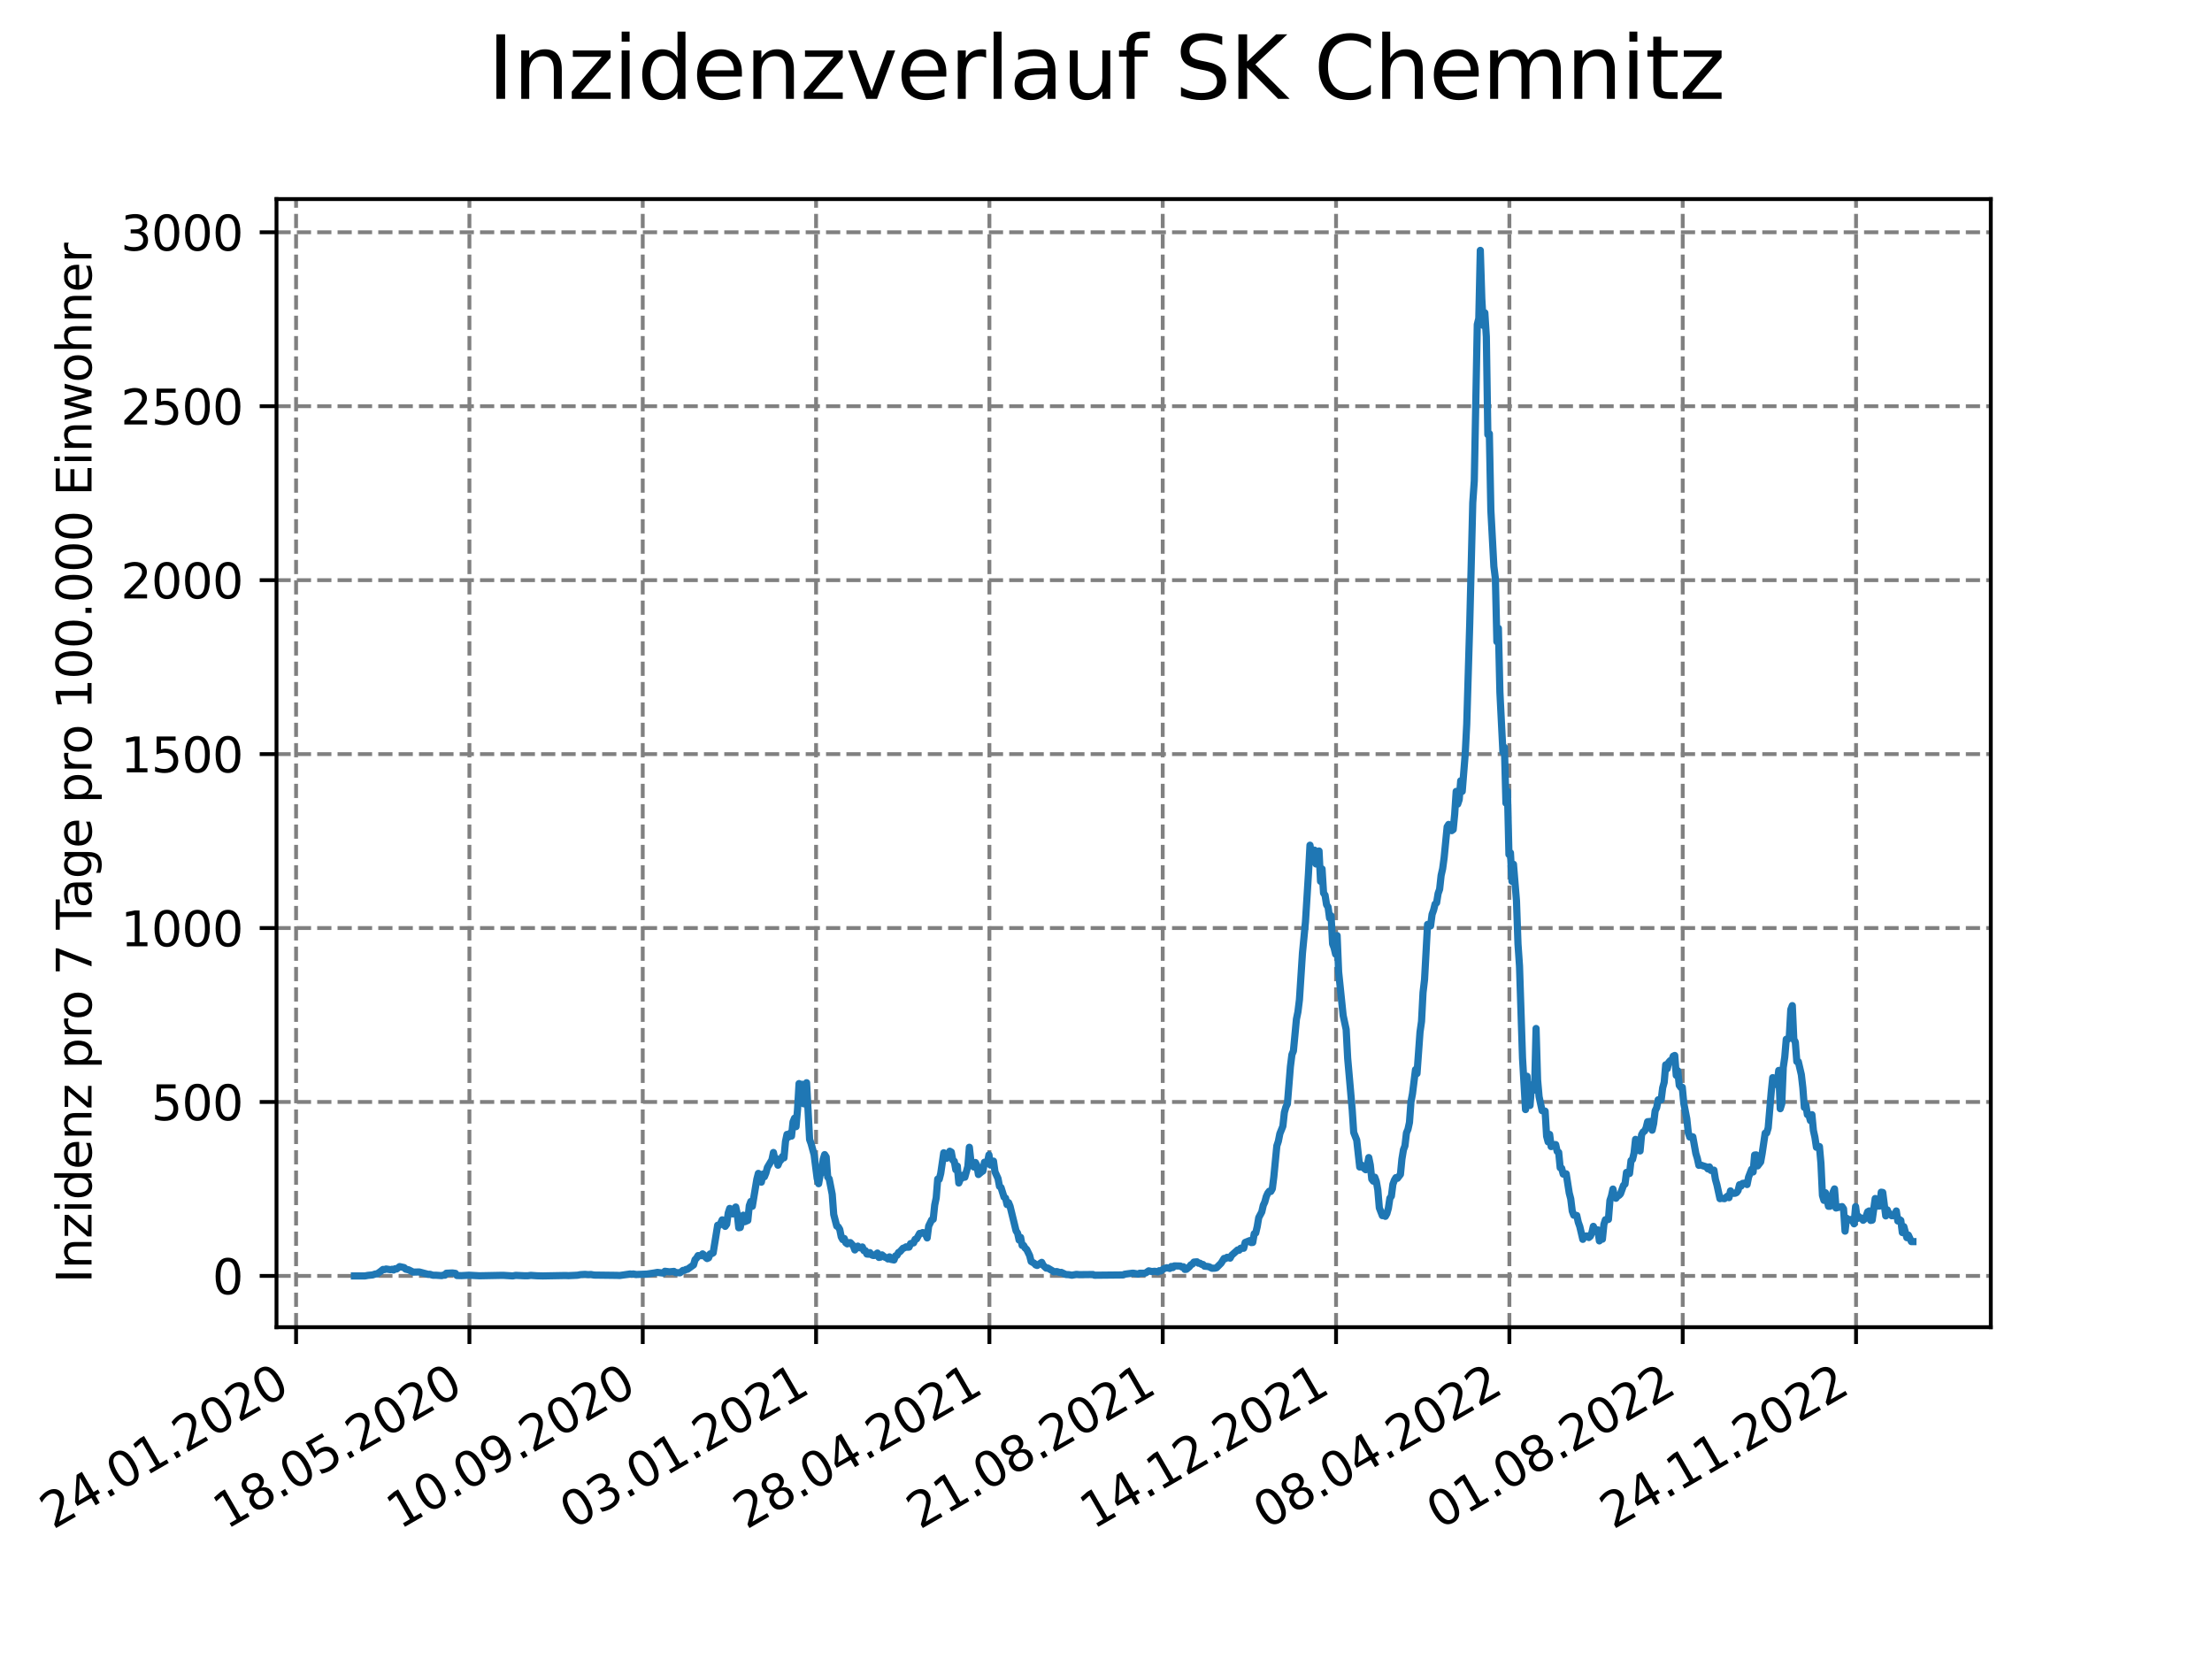 <?xml version="1.0" encoding="utf-8" standalone="no"?>
<!DOCTYPE svg PUBLIC "-//W3C//DTD SVG 1.1//EN"
  "http://www.w3.org/Graphics/SVG/1.1/DTD/svg11.dtd">
<svg xmlns:xlink="http://www.w3.org/1999/xlink" width="460.8pt" height="345.6pt" viewBox="0 0 460.8 345.6" xmlns="http://www.w3.org/2000/svg" version="1.1">
 <defs>
  <style type="text/css">*{stroke-linejoin: round; stroke-linecap: butt}</style>
 </defs>
 <g id="figure_1">
  <g id="patch_1">
   <path d="M 0 345.6 
L 460.8 345.6 
L 460.8 0 
L 0 0 
z
" style="fill: #ffffff"/>
  </g>
  <g id="axes_1">
   <g id="patch_2">
    <path d="M 57.6 276.48 
L 414.72 276.48 
L 414.72 41.472 
L 57.6 41.472 
z
" style="fill: #ffffff"/>
   </g>
   <g id="matplotlib.axis_1">
    <g id="xtick_1">
     <g id="line2d_1">
      <path d="M 61.679 276.48 
L 61.679 41.472 
" clip-path="url(#p77f98600cb)" style="fill: none; stroke-dasharray: 2.96,1.28; stroke-dashoffset: 0; stroke: #808080; stroke-width: 0.8"/>
     </g>
     <g id="line2d_2">
      <defs>
       <path id="m423bd1ee70" d="M 0 0 
L 0 3.5 
" style="stroke: #000000; stroke-width: 0.8"/>
      </defs>
      <g>
       <use xlink:href="#m423bd1ee70" x="61.679" y="276.48" style="stroke: #000000; stroke-width: 0.8"/>
      </g>
     </g>
     <g id="text_1">
      <!-- 24.01.2020 -->
      <g transform="translate(11.054 318.689) rotate(-30) scale(0.1 -0.1)">
       <defs>
        <path id="DejaVuSans-32" d="M 1228 531 
L 3431 531 
L 3431 0 
L 469 0 
L 469 531 
Q 828 903 1448 1529 
Q 2069 2156 2228 2338 
Q 2531 2678 2651 2914 
Q 2772 3150 2772 3378 
Q 2772 3750 2511 3984 
Q 2250 4219 1831 4219 
Q 1534 4219 1204 4116 
Q 875 4013 500 3803 
L 500 4441 
Q 881 4594 1212 4672 
Q 1544 4750 1819 4750 
Q 2544 4750 2975 4387 
Q 3406 4025 3406 3419 
Q 3406 3131 3298 2873 
Q 3191 2616 2906 2266 
Q 2828 2175 2409 1742 
Q 1991 1309 1228 531 
z
" transform="scale(0.016)"/>
        <path id="DejaVuSans-34" d="M 2419 4116 
L 825 1625 
L 2419 1625 
L 2419 4116 
z
M 2253 4666 
L 3047 4666 
L 3047 1625 
L 3713 1625 
L 3713 1100 
L 3047 1100 
L 3047 0 
L 2419 0 
L 2419 1100 
L 313 1100 
L 313 1709 
L 2253 4666 
z
" transform="scale(0.016)"/>
        <path id="DejaVuSans-2e" d="M 684 794 
L 1344 794 
L 1344 0 
L 684 0 
L 684 794 
z
" transform="scale(0.016)"/>
        <path id="DejaVuSans-30" d="M 2034 4250 
Q 1547 4250 1301 3770 
Q 1056 3291 1056 2328 
Q 1056 1369 1301 889 
Q 1547 409 2034 409 
Q 2525 409 2770 889 
Q 3016 1369 3016 2328 
Q 3016 3291 2770 3770 
Q 2525 4250 2034 4250 
z
M 2034 4750 
Q 2819 4750 3233 4129 
Q 3647 3509 3647 2328 
Q 3647 1150 3233 529 
Q 2819 -91 2034 -91 
Q 1250 -91 836 529 
Q 422 1150 422 2328 
Q 422 3509 836 4129 
Q 1250 4750 2034 4750 
z
" transform="scale(0.016)"/>
        <path id="DejaVuSans-31" d="M 794 531 
L 1825 531 
L 1825 4091 
L 703 3866 
L 703 4441 
L 1819 4666 
L 2450 4666 
L 2450 531 
L 3481 531 
L 3481 0 
L 794 0 
L 794 531 
z
" transform="scale(0.016)"/>
       </defs>
       <use xlink:href="#DejaVuSans-32"/>
       <use xlink:href="#DejaVuSans-34" x="63.623"/>
       <use xlink:href="#DejaVuSans-2e" x="127.246"/>
       <use xlink:href="#DejaVuSans-30" x="159.033"/>
       <use xlink:href="#DejaVuSans-31" x="222.656"/>
       <use xlink:href="#DejaVuSans-2e" x="286.279"/>
       <use xlink:href="#DejaVuSans-32" x="318.066"/>
       <use xlink:href="#DejaVuSans-30" x="381.689"/>
       <use xlink:href="#DejaVuSans-32" x="445.312"/>
       <use xlink:href="#DejaVuSans-30" x="508.936"/>
      </g>
     </g>
    </g>
    <g id="xtick_2">
     <g id="line2d_3">
      <path d="M 97.787 276.48 
L 97.787 41.472 
" clip-path="url(#p77f98600cb)" style="fill: none; stroke-dasharray: 2.96,1.28; stroke-dashoffset: 0; stroke: #808080; stroke-width: 0.8"/>
     </g>
     <g id="line2d_4">
      <g>
       <use xlink:href="#m423bd1ee70" x="97.787" y="276.48" style="stroke: #000000; stroke-width: 0.8"/>
      </g>
     </g>
     <g id="text_2">
      <!-- 18.05.2020 -->
      <g transform="translate(47.162 318.689) rotate(-30) scale(0.1 -0.1)">
       <defs>
        <path id="DejaVuSans-38" d="M 2034 2216 
Q 1584 2216 1326 1975 
Q 1069 1734 1069 1313 
Q 1069 891 1326 650 
Q 1584 409 2034 409 
Q 2484 409 2743 651 
Q 3003 894 3003 1313 
Q 3003 1734 2745 1975 
Q 2488 2216 2034 2216 
z
M 1403 2484 
Q 997 2584 770 2862 
Q 544 3141 544 3541 
Q 544 4100 942 4425 
Q 1341 4750 2034 4750 
Q 2731 4750 3128 4425 
Q 3525 4100 3525 3541 
Q 3525 3141 3298 2862 
Q 3072 2584 2669 2484 
Q 3125 2378 3379 2068 
Q 3634 1759 3634 1313 
Q 3634 634 3220 271 
Q 2806 -91 2034 -91 
Q 1263 -91 848 271 
Q 434 634 434 1313 
Q 434 1759 690 2068 
Q 947 2378 1403 2484 
z
M 1172 3481 
Q 1172 3119 1398 2916 
Q 1625 2713 2034 2713 
Q 2441 2713 2670 2916 
Q 2900 3119 2900 3481 
Q 2900 3844 2670 4047 
Q 2441 4250 2034 4250 
Q 1625 4250 1398 4047 
Q 1172 3844 1172 3481 
z
" transform="scale(0.016)"/>
        <path id="DejaVuSans-35" d="M 691 4666 
L 3169 4666 
L 3169 4134 
L 1269 4134 
L 1269 2991 
Q 1406 3038 1543 3061 
Q 1681 3084 1819 3084 
Q 2600 3084 3056 2656 
Q 3513 2228 3513 1497 
Q 3513 744 3044 326 
Q 2575 -91 1722 -91 
Q 1428 -91 1123 -41 
Q 819 9 494 109 
L 494 744 
Q 775 591 1075 516 
Q 1375 441 1709 441 
Q 2250 441 2565 725 
Q 2881 1009 2881 1497 
Q 2881 1984 2565 2268 
Q 2250 2553 1709 2553 
Q 1456 2553 1204 2497 
Q 953 2441 691 2322 
L 691 4666 
z
" transform="scale(0.016)"/>
       </defs>
       <use xlink:href="#DejaVuSans-31"/>
       <use xlink:href="#DejaVuSans-38" x="63.623"/>
       <use xlink:href="#DejaVuSans-2e" x="127.246"/>
       <use xlink:href="#DejaVuSans-30" x="159.033"/>
       <use xlink:href="#DejaVuSans-35" x="222.656"/>
       <use xlink:href="#DejaVuSans-2e" x="286.279"/>
       <use xlink:href="#DejaVuSans-32" x="318.066"/>
       <use xlink:href="#DejaVuSans-30" x="381.689"/>
       <use xlink:href="#DejaVuSans-32" x="445.312"/>
       <use xlink:href="#DejaVuSans-30" x="508.936"/>
      </g>
     </g>
    </g>
    <g id="xtick_3">
     <g id="line2d_5">
      <path d="M 133.894 276.48 
L 133.894 41.472 
" clip-path="url(#p77f98600cb)" style="fill: none; stroke-dasharray: 2.96,1.28; stroke-dashoffset: 0; stroke: #808080; stroke-width: 0.8"/>
     </g>
     <g id="line2d_6">
      <g>
       <use xlink:href="#m423bd1ee70" x="133.894" y="276.48" style="stroke: #000000; stroke-width: 0.8"/>
      </g>
     </g>
     <g id="text_3">
      <!-- 10.09.2020 -->
      <g transform="translate(83.269 318.689) rotate(-30) scale(0.1 -0.1)">
       <defs>
        <path id="DejaVuSans-39" d="M 703 97 
L 703 672 
Q 941 559 1184 500 
Q 1428 441 1663 441 
Q 2288 441 2617 861 
Q 2947 1281 2994 2138 
Q 2813 1869 2534 1725 
Q 2256 1581 1919 1581 
Q 1219 1581 811 2004 
Q 403 2428 403 3163 
Q 403 3881 828 4315 
Q 1253 4750 1959 4750 
Q 2769 4750 3195 4129 
Q 3622 3509 3622 2328 
Q 3622 1225 3098 567 
Q 2575 -91 1691 -91 
Q 1453 -91 1209 -44 
Q 966 3 703 97 
z
M 1959 2075 
Q 2384 2075 2632 2365 
Q 2881 2656 2881 3163 
Q 2881 3666 2632 3958 
Q 2384 4250 1959 4250 
Q 1534 4250 1286 3958 
Q 1038 3666 1038 3163 
Q 1038 2656 1286 2365 
Q 1534 2075 1959 2075 
z
" transform="scale(0.016)"/>
       </defs>
       <use xlink:href="#DejaVuSans-31"/>
       <use xlink:href="#DejaVuSans-30" x="63.623"/>
       <use xlink:href="#DejaVuSans-2e" x="127.246"/>
       <use xlink:href="#DejaVuSans-30" x="159.033"/>
       <use xlink:href="#DejaVuSans-39" x="222.656"/>
       <use xlink:href="#DejaVuSans-2e" x="286.279"/>
       <use xlink:href="#DejaVuSans-32" x="318.066"/>
       <use xlink:href="#DejaVuSans-30" x="381.689"/>
       <use xlink:href="#DejaVuSans-32" x="445.312"/>
       <use xlink:href="#DejaVuSans-30" x="508.936"/>
      </g>
     </g>
    </g>
    <g id="xtick_4">
     <g id="line2d_7">
      <path d="M 170.002 276.48 
L 170.002 41.472 
" clip-path="url(#p77f98600cb)" style="fill: none; stroke-dasharray: 2.96,1.28; stroke-dashoffset: 0; stroke: #808080; stroke-width: 0.8"/>
     </g>
     <g id="line2d_8">
      <g>
       <use xlink:href="#m423bd1ee70" x="170.002" y="276.48" style="stroke: #000000; stroke-width: 0.8"/>
      </g>
     </g>
     <g id="text_4">
      <!-- 03.01.2021 -->
      <g transform="translate(119.377 318.689) rotate(-30) scale(0.1 -0.1)">
       <defs>
        <path id="DejaVuSans-33" d="M 2597 2516 
Q 3050 2419 3304 2112 
Q 3559 1806 3559 1356 
Q 3559 666 3084 287 
Q 2609 -91 1734 -91 
Q 1441 -91 1130 -33 
Q 819 25 488 141 
L 488 750 
Q 750 597 1062 519 
Q 1375 441 1716 441 
Q 2309 441 2620 675 
Q 2931 909 2931 1356 
Q 2931 1769 2642 2001 
Q 2353 2234 1838 2234 
L 1294 2234 
L 1294 2753 
L 1863 2753 
Q 2328 2753 2575 2939 
Q 2822 3125 2822 3475 
Q 2822 3834 2567 4026 
Q 2313 4219 1838 4219 
Q 1578 4219 1281 4162 
Q 984 4106 628 3988 
L 628 4550 
Q 988 4650 1302 4700 
Q 1616 4750 1894 4750 
Q 2613 4750 3031 4423 
Q 3450 4097 3450 3541 
Q 3450 3153 3228 2886 
Q 3006 2619 2597 2516 
z
" transform="scale(0.016)"/>
       </defs>
       <use xlink:href="#DejaVuSans-30"/>
       <use xlink:href="#DejaVuSans-33" x="63.623"/>
       <use xlink:href="#DejaVuSans-2e" x="127.246"/>
       <use xlink:href="#DejaVuSans-30" x="159.033"/>
       <use xlink:href="#DejaVuSans-31" x="222.656"/>
       <use xlink:href="#DejaVuSans-2e" x="286.279"/>
       <use xlink:href="#DejaVuSans-32" x="318.066"/>
       <use xlink:href="#DejaVuSans-30" x="381.689"/>
       <use xlink:href="#DejaVuSans-32" x="445.312"/>
       <use xlink:href="#DejaVuSans-31" x="508.936"/>
      </g>
     </g>
    </g>
    <g id="xtick_5">
     <g id="line2d_9">
      <path d="M 206.11 276.48 
L 206.11 41.472 
" clip-path="url(#p77f98600cb)" style="fill: none; stroke-dasharray: 2.96,1.28; stroke-dashoffset: 0; stroke: #808080; stroke-width: 0.8"/>
     </g>
     <g id="line2d_10">
      <g>
       <use xlink:href="#m423bd1ee70" x="206.11" y="276.48" style="stroke: #000000; stroke-width: 0.8"/>
      </g>
     </g>
     <g id="text_5">
      <!-- 28.04.2021 -->
      <g transform="translate(155.484 318.689) rotate(-30) scale(0.1 -0.1)">
       <use xlink:href="#DejaVuSans-32"/>
       <use xlink:href="#DejaVuSans-38" x="63.623"/>
       <use xlink:href="#DejaVuSans-2e" x="127.246"/>
       <use xlink:href="#DejaVuSans-30" x="159.033"/>
       <use xlink:href="#DejaVuSans-34" x="222.656"/>
       <use xlink:href="#DejaVuSans-2e" x="286.279"/>
       <use xlink:href="#DejaVuSans-32" x="318.066"/>
       <use xlink:href="#DejaVuSans-30" x="381.689"/>
       <use xlink:href="#DejaVuSans-32" x="445.312"/>
       <use xlink:href="#DejaVuSans-31" x="508.936"/>
      </g>
     </g>
    </g>
    <g id="xtick_6">
     <g id="line2d_11">
      <path d="M 242.217 276.48 
L 242.217 41.472 
" clip-path="url(#p77f98600cb)" style="fill: none; stroke-dasharray: 2.96,1.28; stroke-dashoffset: 0; stroke: #808080; stroke-width: 0.8"/>
     </g>
     <g id="line2d_12">
      <g>
       <use xlink:href="#m423bd1ee70" x="242.217" y="276.48" style="stroke: #000000; stroke-width: 0.8"/>
      </g>
     </g>
     <g id="text_6">
      <!-- 21.08.2021 -->
      <g transform="translate(191.592 318.689) rotate(-30) scale(0.1 -0.1)">
       <use xlink:href="#DejaVuSans-32"/>
       <use xlink:href="#DejaVuSans-31" x="63.623"/>
       <use xlink:href="#DejaVuSans-2e" x="127.246"/>
       <use xlink:href="#DejaVuSans-30" x="159.033"/>
       <use xlink:href="#DejaVuSans-38" x="222.656"/>
       <use xlink:href="#DejaVuSans-2e" x="286.279"/>
       <use xlink:href="#DejaVuSans-32" x="318.066"/>
       <use xlink:href="#DejaVuSans-30" x="381.689"/>
       <use xlink:href="#DejaVuSans-32" x="445.312"/>
       <use xlink:href="#DejaVuSans-31" x="508.936"/>
      </g>
     </g>
    </g>
    <g id="xtick_7">
     <g id="line2d_13">
      <path d="M 278.325 276.48 
L 278.325 41.472 
" clip-path="url(#p77f98600cb)" style="fill: none; stroke-dasharray: 2.96,1.28; stroke-dashoffset: 0; stroke: #808080; stroke-width: 0.8"/>
     </g>
     <g id="line2d_14">
      <g>
       <use xlink:href="#m423bd1ee70" x="278.325" y="276.48" style="stroke: #000000; stroke-width: 0.8"/>
      </g>
     </g>
     <g id="text_7">
      <!-- 14.12.2021 -->
      <g transform="translate(227.7 318.689) rotate(-30) scale(0.1 -0.1)">
       <use xlink:href="#DejaVuSans-31"/>
       <use xlink:href="#DejaVuSans-34" x="63.623"/>
       <use xlink:href="#DejaVuSans-2e" x="127.246"/>
       <use xlink:href="#DejaVuSans-31" x="159.033"/>
       <use xlink:href="#DejaVuSans-32" x="222.656"/>
       <use xlink:href="#DejaVuSans-2e" x="286.279"/>
       <use xlink:href="#DejaVuSans-32" x="318.066"/>
       <use xlink:href="#DejaVuSans-30" x="381.689"/>
       <use xlink:href="#DejaVuSans-32" x="445.312"/>
       <use xlink:href="#DejaVuSans-31" x="508.936"/>
      </g>
     </g>
    </g>
    <g id="xtick_8">
     <g id="line2d_15">
      <path d="M 314.432 276.48 
L 314.432 41.472 
" clip-path="url(#p77f98600cb)" style="fill: none; stroke-dasharray: 2.96,1.28; stroke-dashoffset: 0; stroke: #808080; stroke-width: 0.8"/>
     </g>
     <g id="line2d_16">
      <g>
       <use xlink:href="#m423bd1ee70" x="314.432" y="276.48" style="stroke: #000000; stroke-width: 0.8"/>
      </g>
     </g>
     <g id="text_8">
      <!-- 08.04.2022 -->
      <g transform="translate(263.807 318.689) rotate(-30) scale(0.1 -0.1)">
       <use xlink:href="#DejaVuSans-30"/>
       <use xlink:href="#DejaVuSans-38" x="63.623"/>
       <use xlink:href="#DejaVuSans-2e" x="127.246"/>
       <use xlink:href="#DejaVuSans-30" x="159.033"/>
       <use xlink:href="#DejaVuSans-34" x="222.656"/>
       <use xlink:href="#DejaVuSans-2e" x="286.279"/>
       <use xlink:href="#DejaVuSans-32" x="318.066"/>
       <use xlink:href="#DejaVuSans-30" x="381.689"/>
       <use xlink:href="#DejaVuSans-32" x="445.312"/>
       <use xlink:href="#DejaVuSans-32" x="508.936"/>
      </g>
     </g>
    </g>
    <g id="xtick_9">
     <g id="line2d_17">
      <path d="M 350.54 276.48 
L 350.54 41.472 
" clip-path="url(#p77f98600cb)" style="fill: none; stroke-dasharray: 2.96,1.28; stroke-dashoffset: 0; stroke: #808080; stroke-width: 0.8"/>
     </g>
     <g id="line2d_18">
      <g>
       <use xlink:href="#m423bd1ee70" x="350.54" y="276.48" style="stroke: #000000; stroke-width: 0.8"/>
      </g>
     </g>
     <g id="text_9">
      <!-- 01.08.2022 -->
      <g transform="translate(299.915 318.689) rotate(-30) scale(0.1 -0.1)">
       <use xlink:href="#DejaVuSans-30"/>
       <use xlink:href="#DejaVuSans-31" x="63.623"/>
       <use xlink:href="#DejaVuSans-2e" x="127.246"/>
       <use xlink:href="#DejaVuSans-30" x="159.033"/>
       <use xlink:href="#DejaVuSans-38" x="222.656"/>
       <use xlink:href="#DejaVuSans-2e" x="286.279"/>
       <use xlink:href="#DejaVuSans-32" x="318.066"/>
       <use xlink:href="#DejaVuSans-30" x="381.689"/>
       <use xlink:href="#DejaVuSans-32" x="445.312"/>
       <use xlink:href="#DejaVuSans-32" x="508.936"/>
      </g>
     </g>
    </g>
    <g id="xtick_10">
     <g id="line2d_19">
      <path d="M 386.648 276.48 
L 386.648 41.472 
" clip-path="url(#p77f98600cb)" style="fill: none; stroke-dasharray: 2.96,1.28; stroke-dashoffset: 0; stroke: #808080; stroke-width: 0.8"/>
     </g>
     <g id="line2d_20">
      <g>
       <use xlink:href="#m423bd1ee70" x="386.648" y="276.48" style="stroke: #000000; stroke-width: 0.8"/>
      </g>
     </g>
     <g id="text_10">
      <!-- 24.11.2022 -->
      <g transform="translate(336.022 318.689) rotate(-30) scale(0.1 -0.1)">
       <use xlink:href="#DejaVuSans-32"/>
       <use xlink:href="#DejaVuSans-34" x="63.623"/>
       <use xlink:href="#DejaVuSans-2e" x="127.246"/>
       <use xlink:href="#DejaVuSans-31" x="159.033"/>
       <use xlink:href="#DejaVuSans-31" x="222.656"/>
       <use xlink:href="#DejaVuSans-2e" x="286.279"/>
       <use xlink:href="#DejaVuSans-32" x="318.066"/>
       <use xlink:href="#DejaVuSans-30" x="381.689"/>
       <use xlink:href="#DejaVuSans-32" x="445.312"/>
       <use xlink:href="#DejaVuSans-32" x="508.936"/>
      </g>
     </g>
    </g>
   </g>
   <g id="matplotlib.axis_2">
    <g id="ytick_1">
     <g id="line2d_21">
      <path d="M 57.6 265.798 
L 414.72 265.798 
" clip-path="url(#p77f98600cb)" style="fill: none; stroke-dasharray: 2.96,1.28; stroke-dashoffset: 0; stroke: #808080; stroke-width: 0.8"/>
     </g>
     <g id="line2d_22">
      <defs>
       <path id="m0e63f2e678" d="M 0 0 
L -3.5 0 
" style="stroke: #000000; stroke-width: 0.8"/>
      </defs>
      <g>
       <use xlink:href="#m0e63f2e678" x="57.6" y="265.798" style="stroke: #000000; stroke-width: 0.8"/>
      </g>
     </g>
     <g id="text_11">
      <!-- 0 -->
      <g transform="translate(44.237 269.597) scale(0.1 -0.1)">
       <use xlink:href="#DejaVuSans-30"/>
      </g>
     </g>
    </g>
    <g id="ytick_2">
     <g id="line2d_23">
      <path d="M 57.6 229.563 
L 414.72 229.563 
" clip-path="url(#p77f98600cb)" style="fill: none; stroke-dasharray: 2.96,1.28; stroke-dashoffset: 0; stroke: #808080; stroke-width: 0.8"/>
     </g>
     <g id="line2d_24">
      <g>
       <use xlink:href="#m0e63f2e678" x="57.6" y="229.563" style="stroke: #000000; stroke-width: 0.8"/>
      </g>
     </g>
     <g id="text_12">
      <!-- 500 -->
      <g transform="translate(31.512 233.362) scale(0.1 -0.1)">
       <use xlink:href="#DejaVuSans-35"/>
       <use xlink:href="#DejaVuSans-30" x="63.623"/>
       <use xlink:href="#DejaVuSans-30" x="127.246"/>
      </g>
     </g>
    </g>
    <g id="ytick_3">
     <g id="line2d_25">
      <path d="M 57.6 193.328 
L 414.72 193.328 
" clip-path="url(#p77f98600cb)" style="fill: none; stroke-dasharray: 2.96,1.28; stroke-dashoffset: 0; stroke: #808080; stroke-width: 0.8"/>
     </g>
     <g id="line2d_26">
      <g>
       <use xlink:href="#m0e63f2e678" x="57.6" y="193.328" style="stroke: #000000; stroke-width: 0.8"/>
      </g>
     </g>
     <g id="text_13">
      <!-- 1000 -->
      <g transform="translate(25.15 197.127) scale(0.1 -0.1)">
       <use xlink:href="#DejaVuSans-31"/>
       <use xlink:href="#DejaVuSans-30" x="63.623"/>
       <use xlink:href="#DejaVuSans-30" x="127.246"/>
       <use xlink:href="#DejaVuSans-30" x="190.869"/>
      </g>
     </g>
    </g>
    <g id="ytick_4">
     <g id="line2d_27">
      <path d="M 57.6 157.093 
L 414.72 157.093 
" clip-path="url(#p77f98600cb)" style="fill: none; stroke-dasharray: 2.96,1.28; stroke-dashoffset: 0; stroke: #808080; stroke-width: 0.8"/>
     </g>
     <g id="line2d_28">
      <g>
       <use xlink:href="#m0e63f2e678" x="57.6" y="157.093" style="stroke: #000000; stroke-width: 0.8"/>
      </g>
     </g>
     <g id="text_14">
      <!-- 1500 -->
      <g transform="translate(25.15 160.892) scale(0.1 -0.1)">
       <use xlink:href="#DejaVuSans-31"/>
       <use xlink:href="#DejaVuSans-35" x="63.623"/>
       <use xlink:href="#DejaVuSans-30" x="127.246"/>
       <use xlink:href="#DejaVuSans-30" x="190.869"/>
      </g>
     </g>
    </g>
    <g id="ytick_5">
     <g id="line2d_29">
      <path d="M 57.6 120.858 
L 414.72 120.858 
" clip-path="url(#p77f98600cb)" style="fill: none; stroke-dasharray: 2.96,1.28; stroke-dashoffset: 0; stroke: #808080; stroke-width: 0.8"/>
     </g>
     <g id="line2d_30">
      <g>
       <use xlink:href="#m0e63f2e678" x="57.6" y="120.858" style="stroke: #000000; stroke-width: 0.8"/>
      </g>
     </g>
     <g id="text_15">
      <!-- 2000 -->
      <g transform="translate(25.15 124.657) scale(0.1 -0.1)">
       <use xlink:href="#DejaVuSans-32"/>
       <use xlink:href="#DejaVuSans-30" x="63.623"/>
       <use xlink:href="#DejaVuSans-30" x="127.246"/>
       <use xlink:href="#DejaVuSans-30" x="190.869"/>
      </g>
     </g>
    </g>
    <g id="ytick_6">
     <g id="line2d_31">
      <path d="M 57.6 84.623 
L 414.72 84.623 
" clip-path="url(#p77f98600cb)" style="fill: none; stroke-dasharray: 2.96,1.28; stroke-dashoffset: 0; stroke: #808080; stroke-width: 0.8"/>
     </g>
     <g id="line2d_32">
      <g>
       <use xlink:href="#m0e63f2e678" x="57.6" y="84.623" style="stroke: #000000; stroke-width: 0.8"/>
      </g>
     </g>
     <g id="text_16">
      <!-- 2500 -->
      <g transform="translate(25.15 88.422) scale(0.1 -0.1)">
       <use xlink:href="#DejaVuSans-32"/>
       <use xlink:href="#DejaVuSans-35" x="63.623"/>
       <use xlink:href="#DejaVuSans-30" x="127.246"/>
       <use xlink:href="#DejaVuSans-30" x="190.869"/>
      </g>
     </g>
    </g>
    <g id="ytick_7">
     <g id="line2d_33">
      <path d="M 57.6 48.388 
L 414.72 48.388 
" clip-path="url(#p77f98600cb)" style="fill: none; stroke-dasharray: 2.96,1.28; stroke-dashoffset: 0; stroke: #808080; stroke-width: 0.8"/>
     </g>
     <g id="line2d_34">
      <g>
       <use xlink:href="#m0e63f2e678" x="57.6" y="48.388" style="stroke: #000000; stroke-width: 0.8"/>
      </g>
     </g>
     <g id="text_17">
      <!-- 3000 -->
      <g transform="translate(25.15 52.187) scale(0.1 -0.1)">
       <use xlink:href="#DejaVuSans-33"/>
       <use xlink:href="#DejaVuSans-30" x="63.623"/>
       <use xlink:href="#DejaVuSans-30" x="127.246"/>
       <use xlink:href="#DejaVuSans-30" x="190.869"/>
      </g>
     </g>
    </g>
    <g id="text_18">
     <!-- Inzidenz pro 7 Tage pro 100.000 Einwohner -->
     <g transform="translate(19.07 267.301) rotate(-90) scale(0.1 -0.1)">
      <defs>
       <path id="DejaVuSans-49" d="M 628 4666 
L 1259 4666 
L 1259 0 
L 628 0 
L 628 4666 
z
" transform="scale(0.016)"/>
       <path id="DejaVuSans-6e" d="M 3513 2113 
L 3513 0 
L 2938 0 
L 2938 2094 
Q 2938 2591 2744 2837 
Q 2550 3084 2163 3084 
Q 1697 3084 1428 2787 
Q 1159 2491 1159 1978 
L 1159 0 
L 581 0 
L 581 3500 
L 1159 3500 
L 1159 2956 
Q 1366 3272 1645 3428 
Q 1925 3584 2291 3584 
Q 2894 3584 3203 3211 
Q 3513 2838 3513 2113 
z
" transform="scale(0.016)"/>
       <path id="DejaVuSans-7a" d="M 353 3500 
L 3084 3500 
L 3084 2975 
L 922 459 
L 3084 459 
L 3084 0 
L 275 0 
L 275 525 
L 2438 3041 
L 353 3041 
L 353 3500 
z
" transform="scale(0.016)"/>
       <path id="DejaVuSans-69" d="M 603 3500 
L 1178 3500 
L 1178 0 
L 603 0 
L 603 3500 
z
M 603 4863 
L 1178 4863 
L 1178 4134 
L 603 4134 
L 603 4863 
z
" transform="scale(0.016)"/>
       <path id="DejaVuSans-64" d="M 2906 2969 
L 2906 4863 
L 3481 4863 
L 3481 0 
L 2906 0 
L 2906 525 
Q 2725 213 2448 61 
Q 2172 -91 1784 -91 
Q 1150 -91 751 415 
Q 353 922 353 1747 
Q 353 2572 751 3078 
Q 1150 3584 1784 3584 
Q 2172 3584 2448 3432 
Q 2725 3281 2906 2969 
z
M 947 1747 
Q 947 1113 1208 752 
Q 1469 391 1925 391 
Q 2381 391 2643 752 
Q 2906 1113 2906 1747 
Q 2906 2381 2643 2742 
Q 2381 3103 1925 3103 
Q 1469 3103 1208 2742 
Q 947 2381 947 1747 
z
" transform="scale(0.016)"/>
       <path id="DejaVuSans-65" d="M 3597 1894 
L 3597 1613 
L 953 1613 
Q 991 1019 1311 708 
Q 1631 397 2203 397 
Q 2534 397 2845 478 
Q 3156 559 3463 722 
L 3463 178 
Q 3153 47 2828 -22 
Q 2503 -91 2169 -91 
Q 1331 -91 842 396 
Q 353 884 353 1716 
Q 353 2575 817 3079 
Q 1281 3584 2069 3584 
Q 2775 3584 3186 3129 
Q 3597 2675 3597 1894 
z
M 3022 2063 
Q 3016 2534 2758 2815 
Q 2500 3097 2075 3097 
Q 1594 3097 1305 2825 
Q 1016 2553 972 2059 
L 3022 2063 
z
" transform="scale(0.016)"/>
       <path id="DejaVuSans-20" transform="scale(0.016)"/>
       <path id="DejaVuSans-70" d="M 1159 525 
L 1159 -1331 
L 581 -1331 
L 581 3500 
L 1159 3500 
L 1159 2969 
Q 1341 3281 1617 3432 
Q 1894 3584 2278 3584 
Q 2916 3584 3314 3078 
Q 3713 2572 3713 1747 
Q 3713 922 3314 415 
Q 2916 -91 2278 -91 
Q 1894 -91 1617 61 
Q 1341 213 1159 525 
z
M 3116 1747 
Q 3116 2381 2855 2742 
Q 2594 3103 2138 3103 
Q 1681 3103 1420 2742 
Q 1159 2381 1159 1747 
Q 1159 1113 1420 752 
Q 1681 391 2138 391 
Q 2594 391 2855 752 
Q 3116 1113 3116 1747 
z
" transform="scale(0.016)"/>
       <path id="DejaVuSans-72" d="M 2631 2963 
Q 2534 3019 2420 3045 
Q 2306 3072 2169 3072 
Q 1681 3072 1420 2755 
Q 1159 2438 1159 1844 
L 1159 0 
L 581 0 
L 581 3500 
L 1159 3500 
L 1159 2956 
Q 1341 3275 1631 3429 
Q 1922 3584 2338 3584 
Q 2397 3584 2469 3576 
Q 2541 3569 2628 3553 
L 2631 2963 
z
" transform="scale(0.016)"/>
       <path id="DejaVuSans-6f" d="M 1959 3097 
Q 1497 3097 1228 2736 
Q 959 2375 959 1747 
Q 959 1119 1226 758 
Q 1494 397 1959 397 
Q 2419 397 2687 759 
Q 2956 1122 2956 1747 
Q 2956 2369 2687 2733 
Q 2419 3097 1959 3097 
z
M 1959 3584 
Q 2709 3584 3137 3096 
Q 3566 2609 3566 1747 
Q 3566 888 3137 398 
Q 2709 -91 1959 -91 
Q 1206 -91 779 398 
Q 353 888 353 1747 
Q 353 2609 779 3096 
Q 1206 3584 1959 3584 
z
" transform="scale(0.016)"/>
       <path id="DejaVuSans-37" d="M 525 4666 
L 3525 4666 
L 3525 4397 
L 1831 0 
L 1172 0 
L 2766 4134 
L 525 4134 
L 525 4666 
z
" transform="scale(0.016)"/>
       <path id="DejaVuSans-54" d="M -19 4666 
L 3928 4666 
L 3928 4134 
L 2272 4134 
L 2272 0 
L 1638 0 
L 1638 4134 
L -19 4134 
L -19 4666 
z
" transform="scale(0.016)"/>
       <path id="DejaVuSans-61" d="M 2194 1759 
Q 1497 1759 1228 1600 
Q 959 1441 959 1056 
Q 959 750 1161 570 
Q 1363 391 1709 391 
Q 2188 391 2477 730 
Q 2766 1069 2766 1631 
L 2766 1759 
L 2194 1759 
z
M 3341 1997 
L 3341 0 
L 2766 0 
L 2766 531 
Q 2569 213 2275 61 
Q 1981 -91 1556 -91 
Q 1019 -91 701 211 
Q 384 513 384 1019 
Q 384 1609 779 1909 
Q 1175 2209 1959 2209 
L 2766 2209 
L 2766 2266 
Q 2766 2663 2505 2880 
Q 2244 3097 1772 3097 
Q 1472 3097 1187 3025 
Q 903 2953 641 2809 
L 641 3341 
Q 956 3463 1253 3523 
Q 1550 3584 1831 3584 
Q 2591 3584 2966 3190 
Q 3341 2797 3341 1997 
z
" transform="scale(0.016)"/>
       <path id="DejaVuSans-67" d="M 2906 1791 
Q 2906 2416 2648 2759 
Q 2391 3103 1925 3103 
Q 1463 3103 1205 2759 
Q 947 2416 947 1791 
Q 947 1169 1205 825 
Q 1463 481 1925 481 
Q 2391 481 2648 825 
Q 2906 1169 2906 1791 
z
M 3481 434 
Q 3481 -459 3084 -895 
Q 2688 -1331 1869 -1331 
Q 1566 -1331 1297 -1286 
Q 1028 -1241 775 -1147 
L 775 -588 
Q 1028 -725 1275 -790 
Q 1522 -856 1778 -856 
Q 2344 -856 2625 -561 
Q 2906 -266 2906 331 
L 2906 616 
Q 2728 306 2450 153 
Q 2172 0 1784 0 
Q 1141 0 747 490 
Q 353 981 353 1791 
Q 353 2603 747 3093 
Q 1141 3584 1784 3584 
Q 2172 3584 2450 3431 
Q 2728 3278 2906 2969 
L 2906 3500 
L 3481 3500 
L 3481 434 
z
" transform="scale(0.016)"/>
       <path id="DejaVuSans-45" d="M 628 4666 
L 3578 4666 
L 3578 4134 
L 1259 4134 
L 1259 2753 
L 3481 2753 
L 3481 2222 
L 1259 2222 
L 1259 531 
L 3634 531 
L 3634 0 
L 628 0 
L 628 4666 
z
" transform="scale(0.016)"/>
       <path id="DejaVuSans-77" d="M 269 3500 
L 844 3500 
L 1563 769 
L 2278 3500 
L 2956 3500 
L 3675 769 
L 4391 3500 
L 4966 3500 
L 4050 0 
L 3372 0 
L 2619 2869 
L 1863 0 
L 1184 0 
L 269 3500 
z
" transform="scale(0.016)"/>
       <path id="DejaVuSans-68" d="M 3513 2113 
L 3513 0 
L 2938 0 
L 2938 2094 
Q 2938 2591 2744 2837 
Q 2550 3084 2163 3084 
Q 1697 3084 1428 2787 
Q 1159 2491 1159 1978 
L 1159 0 
L 581 0 
L 581 4863 
L 1159 4863 
L 1159 2956 
Q 1366 3272 1645 3428 
Q 1925 3584 2291 3584 
Q 2894 3584 3203 3211 
Q 3513 2838 3513 2113 
z
" transform="scale(0.016)"/>
      </defs>
      <use xlink:href="#DejaVuSans-49"/>
      <use xlink:href="#DejaVuSans-6e" x="29.492"/>
      <use xlink:href="#DejaVuSans-7a" x="92.871"/>
      <use xlink:href="#DejaVuSans-69" x="145.361"/>
      <use xlink:href="#DejaVuSans-64" x="173.145"/>
      <use xlink:href="#DejaVuSans-65" x="236.621"/>
      <use xlink:href="#DejaVuSans-6e" x="298.145"/>
      <use xlink:href="#DejaVuSans-7a" x="361.523"/>
      <use xlink:href="#DejaVuSans-20" x="414.014"/>
      <use xlink:href="#DejaVuSans-70" x="445.801"/>
      <use xlink:href="#DejaVuSans-72" x="509.277"/>
      <use xlink:href="#DejaVuSans-6f" x="548.141"/>
      <use xlink:href="#DejaVuSans-20" x="609.322"/>
      <use xlink:href="#DejaVuSans-37" x="641.109"/>
      <use xlink:href="#DejaVuSans-20" x="704.732"/>
      <use xlink:href="#DejaVuSans-54" x="736.52"/>
      <use xlink:href="#DejaVuSans-61" x="781.104"/>
      <use xlink:href="#DejaVuSans-67" x="842.383"/>
      <use xlink:href="#DejaVuSans-65" x="905.859"/>
      <use xlink:href="#DejaVuSans-20" x="967.383"/>
      <use xlink:href="#DejaVuSans-70" x="999.17"/>
      <use xlink:href="#DejaVuSans-72" x="1062.646"/>
      <use xlink:href="#DejaVuSans-6f" x="1101.51"/>
      <use xlink:href="#DejaVuSans-20" x="1162.691"/>
      <use xlink:href="#DejaVuSans-31" x="1194.479"/>
      <use xlink:href="#DejaVuSans-30" x="1258.102"/>
      <use xlink:href="#DejaVuSans-30" x="1321.725"/>
      <use xlink:href="#DejaVuSans-2e" x="1385.348"/>
      <use xlink:href="#DejaVuSans-30" x="1417.135"/>
      <use xlink:href="#DejaVuSans-30" x="1480.758"/>
      <use xlink:href="#DejaVuSans-30" x="1544.381"/>
      <use xlink:href="#DejaVuSans-20" x="1608.004"/>
      <use xlink:href="#DejaVuSans-45" x="1639.791"/>
      <use xlink:href="#DejaVuSans-69" x="1702.975"/>
      <use xlink:href="#DejaVuSans-6e" x="1730.758"/>
      <use xlink:href="#DejaVuSans-77" x="1794.137"/>
      <use xlink:href="#DejaVuSans-6f" x="1875.924"/>
      <use xlink:href="#DejaVuSans-68" x="1937.105"/>
      <use xlink:href="#DejaVuSans-6e" x="2000.484"/>
      <use xlink:href="#DejaVuSans-65" x="2063.863"/>
      <use xlink:href="#DejaVuSans-72" x="2125.387"/>
     </g>
    </g>
   </g>
   <g id="line2d_35">
    <path d="M 73.833 265.798 
L 76.031 265.798 
L 76.659 265.68 
L 77.6 265.592 
L 78.228 265.386 
L 78.542 265.386 
L 79.17 264.945 
L 79.798 264.445 
L 80.112 264.474 
L 80.426 264.356 
L 81.368 264.503 
L 81.682 264.415 
L 81.996 264.562 
L 82.31 264.297 
L 82.624 264.356 
L 83.252 263.856 
L 84.194 264.062 
L 84.508 264.386 
L 85.136 264.533 
L 86.078 265.003 
L 87.334 264.974 
L 89.218 265.474 
L 89.532 265.445 
L 90.16 265.651 
L 90.788 265.651 
L 92.044 265.739 
L 92.358 265.621 
L 92.671 265.651 
L 92.985 265.239 
L 94.241 265.18 
L 94.869 265.268 
L 95.183 265.71 
L 96.125 265.739 
L 97.695 265.651 
L 99.893 265.768 
L 104.289 265.68 
L 104.917 265.68 
L 106.801 265.798 
L 107.429 265.68 
L 109.312 265.768 
L 109.94 265.768 
L 110.568 265.68 
L 111.824 265.768 
L 113.08 265.798 
L 117.79 265.71 
L 118.418 265.739 
L 119.046 265.71 
L 120.302 265.651 
L 120.93 265.533 
L 121.872 265.474 
L 122.5 265.533 
L 123.127 265.504 
L 123.755 265.621 
L 128.465 265.68 
L 129.093 265.71 
L 131.291 265.386 
L 131.605 265.445 
L 131.919 265.386 
L 132.547 265.504 
L 134.745 265.415 
L 136.315 265.18 
L 136.943 265.062 
L 138.198 265.209 
L 138.512 264.827 
L 139.454 264.945 
L 140.396 264.856 
L 140.71 265.092 
L 141.652 265.151 
L 142.28 264.65 
L 142.594 264.65 
L 142.908 264.445 
L 143.222 264.415 
L 144.478 263.503 
L 144.792 262.415 
L 145.106 262.091 
L 145.42 261.561 
L 146.048 261.591 
L 146.362 261.208 
L 146.676 261.444 
L 146.99 261.914 
L 147.304 262.179 
L 147.618 262.032 
L 147.932 261.208 
L 148.246 261.179 
L 148.56 261.002 
L 149.188 257.178 
L 149.502 255.236 
L 149.816 255.266 
L 150.13 254.824 
L 150.444 254.118 
L 150.758 254.236 
L 151.072 255.472 
L 151.386 255.03 
L 151.7 252.706 
L 152.014 251.735 
L 152.328 252 
L 152.642 252.883 
L 152.955 251.794 
L 153.269 251.441 
L 153.583 252.912 
L 153.897 255.766 
L 154.211 255.707 
L 154.525 254.089 
L 154.839 253.147 
L 155.153 254.501 
L 155.781 254.236 
L 156.095 251.147 
L 156.409 250.294 
L 156.723 251.294 
L 157.665 245.646 
L 157.979 244.439 
L 158.293 245.91 
L 158.607 246.263 
L 158.921 244.586 
L 159.235 245.145 
L 159.549 244.381 
L 159.863 243.204 
L 160.805 241.615 
L 161.119 240.085 
L 161.433 241.556 
L 161.747 241.35 
L 162.061 242.733 
L 162.375 241.968 
L 162.689 241.644 
L 163.003 240.909 
L 163.317 241.203 
L 163.631 237.791 
L 163.945 236.32 
L 164.259 236.879 
L 164.573 236.084 
L 164.887 236.673 
L 165.201 233.701 
L 165.515 232.936 
L 165.829 234.702 
L 166.143 231.112 
L 166.457 225.729 
L 166.771 226.052 
L 167.085 225.876 
L 167.399 229.936 
L 167.713 229.965 
L 168.027 225.552 
L 168.654 237.379 
L 168.968 238.232 
L 169.596 240.556 
L 170.224 245.498 
L 170.538 246.587 
L 170.852 244.704 
L 171.166 244.322 
L 171.48 241.527 
L 171.794 240.527 
L 172.108 241.027 
L 172.422 245.175 
L 172.736 245.587 
L 173.364 248.793 
L 173.678 253 
L 174.306 255.413 
L 174.62 255.589 
L 174.934 256.119 
L 175.248 257.678 
L 175.562 258.237 
L 175.876 258.002 
L 176.19 258.884 
L 176.504 259.12 
L 176.818 258.884 
L 177.132 258.855 
L 177.76 259.531 
L 178.074 260.385 
L 178.702 259.59 
L 179.016 259.914 
L 179.33 259.973 
L 179.644 259.767 
L 179.958 260.532 
L 180.272 260.532 
L 180.586 261.238 
L 180.9 261.267 
L 181.214 260.944 
L 181.528 261.385 
L 181.842 261.532 
L 182.156 261.532 
L 182.784 261.032 
L 183.098 261.944 
L 183.411 261.885 
L 183.725 261.414 
L 184.353 261.914 
L 184.667 262.003 
L 184.981 262.267 
L 185.295 261.826 
L 185.609 262.356 
L 186.237 262.473 
L 186.551 261.62 
L 186.865 261.503 
L 187.179 260.914 
L 187.493 260.738 
L 188.121 260.032 
L 188.435 259.943 
L 188.749 259.737 
L 189.063 259.826 
L 189.377 259.796 
L 189.691 259.061 
L 190.319 258.914 
L 190.633 258.178 
L 190.947 258.09 
L 191.575 256.943 
L 191.889 256.943 
L 192.203 256.766 
L 192.517 256.825 
L 192.831 257.149 
L 193.145 257.884 
L 193.459 255.413 
L 194.087 254.118 
L 194.401 254.001 
L 194.715 251.029 
L 195.029 249.529 
L 195.343 245.616 
L 195.657 245.675 
L 195.971 244.439 
L 196.599 240.144 
L 196.913 240.497 
L 197.227 241.291 
L 197.855 239.82 
L 198.169 239.997 
L 198.482 241.674 
L 198.796 241.909 
L 199.11 243.674 
L 199.424 242.91 
L 199.738 246.44 
L 200.052 245.646 
L 200.366 245.44 
L 200.68 244.792 
L 200.994 245.234 
L 201.622 242.968 
L 201.936 238.997 
L 202.25 241.821 
L 202.878 243.115 
L 203.192 242.174 
L 203.506 242.762 
L 203.82 244.675 
L 204.448 244.145 
L 204.762 243.939 
L 205.076 242.115 
L 205.39 242.203 
L 205.704 242.145 
L 206.018 240.585 
L 206.332 242.704 
L 206.646 242.027 
L 206.96 241.88 
L 207.274 244.116 
L 207.902 245.498 
L 208.216 247.146 
L 208.53 247.381 
L 209.158 249.382 
L 209.472 249.588 
L 209.786 250.941 
L 210.1 250.529 
L 210.414 251.294 
L 211.67 256.413 
L 211.984 256.884 
L 212.298 258.325 
L 212.612 257.766 
L 212.926 259.443 
L 213.24 259.443 
L 213.553 260.002 
L 213.867 260.267 
L 214.495 261.561 
L 214.809 262.797 
L 215.437 263.15 
L 215.751 263.503 
L 216.065 263.621 
L 217.007 262.974 
L 217.321 263.591 
L 217.949 264.18 
L 218.263 264.15 
L 219.205 264.709 
L 219.519 264.945 
L 220.147 264.886 
L 220.775 265.092 
L 221.089 265.062 
L 222.031 265.504 
L 222.659 265.533 
L 223.287 265.651 
L 224.229 265.474 
L 224.857 265.533 
L 227.683 265.504 
L 227.997 265.651 
L 233.962 265.592 
L 234.276 265.445 
L 234.904 265.357 
L 235.846 265.239 
L 236.16 265.239 
L 236.788 265.357 
L 237.102 265.415 
L 237.416 265.239 
L 238.358 265.239 
L 238.672 265.18 
L 239.3 264.739 
L 239.928 264.886 
L 240.556 264.827 
L 241.184 264.945 
L 241.498 264.709 
L 241.812 264.768 
L 242.44 264.297 
L 243.068 264.091 
L 243.696 264.239 
L 244.009 263.827 
L 244.323 264.062 
L 244.637 263.709 
L 245.893 263.738 
L 246.207 263.944 
L 246.521 263.886 
L 246.835 264.445 
L 247.149 264.415 
L 247.777 263.886 
L 248.091 263.474 
L 248.405 263.327 
L 248.719 262.915 
L 249.347 262.856 
L 249.661 263.15 
L 249.975 263.15 
L 250.289 263.385 
L 250.603 263.415 
L 250.917 263.768 
L 251.545 263.827 
L 251.859 263.886 
L 252.487 264.209 
L 253.115 264.18 
L 253.429 264.091 
L 254.371 263.15 
L 254.999 262.15 
L 255.313 262.179 
L 255.627 261.914 
L 256.255 262.091 
L 256.569 261.503 
L 257.825 260.385 
L 258.139 260.443 
L 258.453 260.032 
L 259.08 260.032 
L 259.394 258.825 
L 260.336 258.443 
L 260.65 258.855 
L 260.964 258.825 
L 261.278 257.001 
L 261.592 256.854 
L 261.906 255.501 
L 262.22 253.648 
L 262.848 252.471 
L 263.162 251.088 
L 263.476 250.411 
L 263.79 249.264 
L 264.104 248.558 
L 264.418 248.146 
L 264.732 248.205 
L 265.046 247.646 
L 265.36 245.145 
L 265.988 238.703 
L 266.302 237.761 
L 266.616 236.172 
L 267.244 234.613 
L 267.558 231.73 
L 267.872 230.612 
L 268.186 229.965 
L 268.814 222.198 
L 269.128 219.698 
L 269.442 218.933 
L 270.07 212.313 
L 270.384 210.784 
L 270.698 208.253 
L 271.326 198.545 
L 271.954 192.014 
L 272.582 181.894 
L 272.896 176.069 
L 273.21 178.01 
L 273.524 177.304 
L 273.838 177.098 
L 274.151 179.981 
L 274.465 178.981 
L 274.779 177.275 
L 275.093 183.6 
L 275.407 181.011 
L 275.721 186.042 
L 276.035 186.483 
L 276.349 188.484 
L 276.663 188.954 
L 276.977 191.278 
L 277.291 190.778 
L 277.605 196.633 
L 277.919 197.457 
L 278.233 198.78 
L 278.547 194.897 
L 278.861 202.458 
L 279.803 211.548 
L 280.431 214.461 
L 280.745 220.463 
L 281.687 231.142 
L 282.001 235.908 
L 282.629 237.496 
L 283.257 243.115 
L 283.571 242.645 
L 283.885 243.145 
L 284.513 243.674 
L 284.827 242.792 
L 285.141 241.144 
L 285.455 242.674 
L 285.769 245.646 
L 286.083 246.057 
L 286.397 245.234 
L 286.711 246.116 
L 287.025 247.881 
L 287.339 251.618 
L 287.967 253.236 
L 288.281 253.177 
L 288.595 253.383 
L 288.909 252.824 
L 289.222 251.706 
L 289.536 249.617 
L 289.85 249.176 
L 290.164 246.705 
L 290.478 245.851 
L 290.792 245.322 
L 291.106 245.469 
L 291.734 244.645 
L 292.048 241.439 
L 292.362 239.526 
L 292.676 238.703 
L 292.99 235.996 
L 293.304 235.26 
L 293.618 233.819 
L 293.932 229.524 
L 294.246 227.847 
L 294.874 222.816 
L 295.188 223.64 
L 295.816 214.991 
L 296.13 212.784 
L 296.444 206.753 
L 296.758 204.076 
L 297.386 192.573 
L 297.7 192.955 
L 298.014 192.897 
L 298.328 190.484 
L 298.642 189.602 
L 298.956 188.337 
L 299.27 188.072 
L 299.584 186.13 
L 299.898 185.248 
L 300.212 182.364 
L 300.526 180.982 
L 300.84 178.658 
L 301.468 172.244 
L 301.782 171.744 
L 302.41 173.038 
L 302.724 172.803 
L 303.038 169.596 
L 303.352 164.86 
L 303.666 167.508 
L 303.98 166.566 
L 304.293 162.653 
L 304.607 164.86 
L 305.235 157.005 
L 305.549 150.856 
L 306.177 129.792 
L 306.805 104.727 
L 307.119 100.196 
L 307.747 67.599 
L 308.061 66.334 
L 308.375 52.154 
L 308.689 62.245 
L 309.003 67.805 
L 309.317 65.158 
L 309.631 70.159 
L 309.945 90.546 
L 310.259 90.341 
L 310.573 106.256 
L 311.201 118.024 
L 311.515 120.525 
L 311.829 133.675 
L 312.143 130.88 
L 312.457 144.207 
L 313.085 156.652 
L 313.399 155.681 
L 313.713 167.302 
L 314.027 164.801 
L 314.341 178.01 
L 314.655 177.657 
L 314.969 183.6 
L 315.283 180.04 
L 315.911 187.66 
L 316.225 196.662 
L 316.539 201.222 
L 317.167 220.404 
L 317.795 231.142 
L 318.109 224.199 
L 318.423 229.936 
L 318.737 230.289 
L 319.051 225.993 
L 319.365 226.935 
L 319.678 227.082 
L 319.992 214.255 
L 320.306 224.934 
L 320.62 228.465 
L 321.248 231.377 
L 321.876 231.465 
L 322.19 236.702 
L 322.504 237.879 
L 322.818 236.32 
L 323.132 238.85 
L 323.446 238.438 
L 324.074 238.438 
L 324.388 239.85 
L 324.702 240.056 
L 325.016 243.263 
L 325.33 243.38 
L 325.644 244.586 
L 326.272 244.528 
L 326.9 248.529 
L 327.214 249.735 
L 327.528 252.294 
L 327.842 253.147 
L 328.47 253.206 
L 328.784 254.618 
L 329.098 255.501 
L 329.726 258.178 
L 330.04 257.502 
L 330.668 257.472 
L 330.982 257.796 
L 331.296 257.531 
L 331.61 256.825 
L 331.924 255.472 
L 332.238 256.178 
L 332.866 256.207 
L 333.18 258.502 
L 333.494 257.825 
L 333.808 258.149 
L 334.122 255.06 
L 334.436 254.089 
L 335.063 254.03 
L 335.377 250.088 
L 335.691 249.146 
L 336.005 247.705 
L 336.319 249.176 
L 336.633 249.617 
L 336.947 249.176 
L 337.261 249.029 
L 337.575 248.705 
L 338.203 246.94 
L 338.517 246.675 
L 338.831 244.233 
L 339.459 244.469 
L 339.773 241.762 
L 340.087 241.527 
L 340.401 240.203 
L 340.715 237.349 
L 341.029 239.438 
L 341.657 239.762 
L 341.971 236.378 
L 342.285 235.819 
L 342.599 235.614 
L 342.913 234.966 
L 343.227 233.672 
L 343.855 233.613 
L 344.169 235.437 
L 344.483 234.054 
L 344.797 231.407 
L 345.111 230.759 
L 345.425 229.112 
L 346.053 229.112 
L 346.367 226.611 
L 346.681 225.464 
L 346.995 221.816 
L 347.309 222.64 
L 347.623 221.316 
L 347.937 220.963 
L 348.251 220.963 
L 348.565 220.021 
L 348.879 219.874 
L 349.193 224.022 
L 349.507 223.051 
L 349.82 226.082 
L 350.134 226.523 
L 350.448 226.494 
L 350.762 229.818 
L 351.39 233.054 
L 351.704 235.996 
L 352.018 236.879 
L 352.332 236.79 
L 352.646 236.82 
L 353.274 240.291 
L 353.588 241.321 
L 353.902 242.762 
L 354.216 242.674 
L 355.472 243.086 
L 355.786 243.498 
L 356.1 243.086 
L 356.414 243.822 
L 357.042 243.763 
L 357.356 245.704 
L 357.67 246.822 
L 358.298 249.705 
L 358.612 249.617 
L 359.24 249.705 
L 359.868 249.176 
L 360.182 249.499 
L 360.496 248.087 
L 360.81 248.587 
L 361.438 248.587 
L 361.752 248.44 
L 362.066 248.029 
L 362.38 246.793 
L 362.694 247.087 
L 363.008 246.528 
L 363.636 246.44 
L 363.95 246.763 
L 364.264 245.204 
L 364.891 243.586 
L 365.205 244.145 
L 365.519 240.615 
L 365.833 240.585 
L 366.147 242.88 
L 366.775 242.056 
L 367.089 240.291 
L 367.717 236.055 
L 368.031 236.025 
L 368.345 234.966 
L 368.973 227.553 
L 369.287 224.493 
L 369.601 225.964 
L 369.915 225.64 
L 370.229 225.611 
L 370.543 222.993 
L 370.857 230.965 
L 371.171 229.965 
L 371.485 222.375 
L 371.799 220.198 
L 372.113 216.491 
L 372.427 216.52 
L 372.741 215.961 
L 373.055 210.313 
L 373.369 209.489 
L 373.683 216.52 
L 373.997 217.079 
L 374.311 221.139 
L 374.625 221.169 
L 375.253 223.875 
L 375.567 226.611 
L 375.881 230.7 
L 376.195 230.142 
L 376.509 232.201 
L 376.823 232.26 
L 377.137 233.436 
L 377.451 232.201 
L 377.765 235.496 
L 378.079 236.908 
L 378.393 238.997 
L 378.707 238.85 
L 379.021 238.85 
L 379.335 242.321 
L 379.649 249.029 
L 379.962 250.058 
L 380.276 248.47 
L 380.904 251.294 
L 381.218 251.294 
L 381.846 248.382 
L 382.16 247.675 
L 382.474 251.647 
L 383.416 251.412 
L 383.73 251.353 
L 384.044 251.824 
L 384.358 256.472 
L 384.672 253.765 
L 384.986 254.236 
L 385.3 254.059 
L 385.614 254.059 
L 385.928 254.295 
L 386.242 254.942 
L 386.556 251.353 
L 386.87 253.854 
L 387.184 253.412 
L 387.498 253.765 
L 387.812 253.765 
L 388.126 254.207 
L 388.44 253.942 
L 388.754 253.353 
L 389.068 252.441 
L 389.382 252.265 
L 389.696 254.236 
L 390.01 254.177 
L 390.638 249.676 
L 390.952 251.265 
L 391.58 251.235 
L 391.894 248.352 
L 392.208 248.411 
L 392.836 253.295 
L 393.15 252.03 
L 393.464 252.824 
L 393.778 252.883 
L 394.092 253.265 
L 394.72 253.206 
L 395.034 252.265 
L 395.347 254.354 
L 395.661 254.03 
L 395.975 254.236 
L 396.289 256.766 
L 396.603 255.53 
L 397.231 257.825 
L 397.545 257.296 
L 398.173 258.649 
L 398.487 258.649 
L 398.487 258.649 
" clip-path="url(#p77f98600cb)" style="fill: none; stroke: #1f77b4; stroke-width: 1.5; stroke-linecap: square"/>
   </g>
   <g id="patch_3">
    <path d="M 57.6 276.48 
L 57.6 41.472 
" style="fill: none; stroke: #000000; stroke-width: 0.8; stroke-linejoin: miter; stroke-linecap: square"/>
   </g>
   <g id="patch_4">
    <path d="M 414.72 276.48 
L 414.72 41.472 
" style="fill: none; stroke: #000000; stroke-width: 0.8; stroke-linejoin: miter; stroke-linecap: square"/>
   </g>
   <g id="patch_5">
    <path d="M 57.6 276.48 
L 414.72 276.48 
" style="fill: none; stroke: #000000; stroke-width: 0.8; stroke-linejoin: miter; stroke-linecap: square"/>
   </g>
   <g id="patch_6">
    <path d="M 57.6 41.472 
L 414.72 41.472 
" style="fill: none; stroke: #000000; stroke-width: 0.8; stroke-linejoin: miter; stroke-linecap: square"/>
   </g>
  </g>
  <g id="text_19">
   <!-- Inzidenzverlauf SK Chemnitz -->
   <g transform="translate(101.602 20.589) scale(0.18 -0.18)">
    <defs>
     <path id="DejaVuSans-76" d="M 191 3500 
L 800 3500 
L 1894 563 
L 2988 3500 
L 3597 3500 
L 2284 0 
L 1503 0 
L 191 3500 
z
" transform="scale(0.016)"/>
     <path id="DejaVuSans-6c" d="M 603 4863 
L 1178 4863 
L 1178 0 
L 603 0 
L 603 4863 
z
" transform="scale(0.016)"/>
     <path id="DejaVuSans-75" d="M 544 1381 
L 544 3500 
L 1119 3500 
L 1119 1403 
Q 1119 906 1312 657 
Q 1506 409 1894 409 
Q 2359 409 2629 706 
Q 2900 1003 2900 1516 
L 2900 3500 
L 3475 3500 
L 3475 0 
L 2900 0 
L 2900 538 
Q 2691 219 2414 64 
Q 2138 -91 1772 -91 
Q 1169 -91 856 284 
Q 544 659 544 1381 
z
M 1991 3584 
L 1991 3584 
z
" transform="scale(0.016)"/>
     <path id="DejaVuSans-66" d="M 2375 4863 
L 2375 4384 
L 1825 4384 
Q 1516 4384 1395 4259 
Q 1275 4134 1275 3809 
L 1275 3500 
L 2222 3500 
L 2222 3053 
L 1275 3053 
L 1275 0 
L 697 0 
L 697 3053 
L 147 3053 
L 147 3500 
L 697 3500 
L 697 3744 
Q 697 4328 969 4595 
Q 1241 4863 1831 4863 
L 2375 4863 
z
" transform="scale(0.016)"/>
     <path id="DejaVuSans-53" d="M 3425 4513 
L 3425 3897 
Q 3066 4069 2747 4153 
Q 2428 4238 2131 4238 
Q 1616 4238 1336 4038 
Q 1056 3838 1056 3469 
Q 1056 3159 1242 3001 
Q 1428 2844 1947 2747 
L 2328 2669 
Q 3034 2534 3370 2195 
Q 3706 1856 3706 1288 
Q 3706 609 3251 259 
Q 2797 -91 1919 -91 
Q 1588 -91 1214 -16 
Q 841 59 441 206 
L 441 856 
Q 825 641 1194 531 
Q 1563 422 1919 422 
Q 2459 422 2753 634 
Q 3047 847 3047 1241 
Q 3047 1584 2836 1778 
Q 2625 1972 2144 2069 
L 1759 2144 
Q 1053 2284 737 2584 
Q 422 2884 422 3419 
Q 422 4038 858 4394 
Q 1294 4750 2059 4750 
Q 2388 4750 2728 4690 
Q 3069 4631 3425 4513 
z
" transform="scale(0.016)"/>
     <path id="DejaVuSans-4b" d="M 628 4666 
L 1259 4666 
L 1259 2694 
L 3353 4666 
L 4166 4666 
L 1850 2491 
L 4331 0 
L 3500 0 
L 1259 2247 
L 1259 0 
L 628 0 
L 628 4666 
z
" transform="scale(0.016)"/>
     <path id="DejaVuSans-43" d="M 4122 4306 
L 4122 3641 
Q 3803 3938 3442 4084 
Q 3081 4231 2675 4231 
Q 1875 4231 1450 3742 
Q 1025 3253 1025 2328 
Q 1025 1406 1450 917 
Q 1875 428 2675 428 
Q 3081 428 3442 575 
Q 3803 722 4122 1019 
L 4122 359 
Q 3791 134 3420 21 
Q 3050 -91 2638 -91 
Q 1578 -91 968 557 
Q 359 1206 359 2328 
Q 359 3453 968 4101 
Q 1578 4750 2638 4750 
Q 3056 4750 3426 4639 
Q 3797 4528 4122 4306 
z
" transform="scale(0.016)"/>
     <path id="DejaVuSans-6d" d="M 3328 2828 
Q 3544 3216 3844 3400 
Q 4144 3584 4550 3584 
Q 5097 3584 5394 3201 
Q 5691 2819 5691 2113 
L 5691 0 
L 5113 0 
L 5113 2094 
Q 5113 2597 4934 2840 
Q 4756 3084 4391 3084 
Q 3944 3084 3684 2787 
Q 3425 2491 3425 1978 
L 3425 0 
L 2847 0 
L 2847 2094 
Q 2847 2600 2669 2842 
Q 2491 3084 2119 3084 
Q 1678 3084 1418 2786 
Q 1159 2488 1159 1978 
L 1159 0 
L 581 0 
L 581 3500 
L 1159 3500 
L 1159 2956 
Q 1356 3278 1631 3431 
Q 1906 3584 2284 3584 
Q 2666 3584 2933 3390 
Q 3200 3197 3328 2828 
z
" transform="scale(0.016)"/>
     <path id="DejaVuSans-74" d="M 1172 4494 
L 1172 3500 
L 2356 3500 
L 2356 3053 
L 1172 3053 
L 1172 1153 
Q 1172 725 1289 603 
Q 1406 481 1766 481 
L 2356 481 
L 2356 0 
L 1766 0 
Q 1100 0 847 248 
Q 594 497 594 1153 
L 594 3053 
L 172 3053 
L 172 3500 
L 594 3500 
L 594 4494 
L 1172 4494 
z
" transform="scale(0.016)"/>
    </defs>
    <use xlink:href="#DejaVuSans-49"/>
    <use xlink:href="#DejaVuSans-6e" x="29.492"/>
    <use xlink:href="#DejaVuSans-7a" x="92.871"/>
    <use xlink:href="#DejaVuSans-69" x="145.361"/>
    <use xlink:href="#DejaVuSans-64" x="173.145"/>
    <use xlink:href="#DejaVuSans-65" x="236.621"/>
    <use xlink:href="#DejaVuSans-6e" x="298.145"/>
    <use xlink:href="#DejaVuSans-7a" x="361.523"/>
    <use xlink:href="#DejaVuSans-76" x="414.014"/>
    <use xlink:href="#DejaVuSans-65" x="473.193"/>
    <use xlink:href="#DejaVuSans-72" x="534.717"/>
    <use xlink:href="#DejaVuSans-6c" x="575.83"/>
    <use xlink:href="#DejaVuSans-61" x="603.613"/>
    <use xlink:href="#DejaVuSans-75" x="664.893"/>
    <use xlink:href="#DejaVuSans-66" x="728.271"/>
    <use xlink:href="#DejaVuSans-20" x="763.477"/>
    <use xlink:href="#DejaVuSans-53" x="795.264"/>
    <use xlink:href="#DejaVuSans-4b" x="858.74"/>
    <use xlink:href="#DejaVuSans-20" x="924.316"/>
    <use xlink:href="#DejaVuSans-43" x="956.104"/>
    <use xlink:href="#DejaVuSans-68" x="1025.928"/>
    <use xlink:href="#DejaVuSans-65" x="1089.307"/>
    <use xlink:href="#DejaVuSans-6d" x="1150.83"/>
    <use xlink:href="#DejaVuSans-6e" x="1248.242"/>
    <use xlink:href="#DejaVuSans-69" x="1311.621"/>
    <use xlink:href="#DejaVuSans-74" x="1339.404"/>
    <use xlink:href="#DejaVuSans-7a" x="1378.613"/>
   </g>
  </g>
 </g>
 <defs>
  <clipPath id="p77f98600cb">
   <rect x="57.6" y="41.472" width="357.12" height="235.008"/>
  </clipPath>
 </defs>
</svg>
